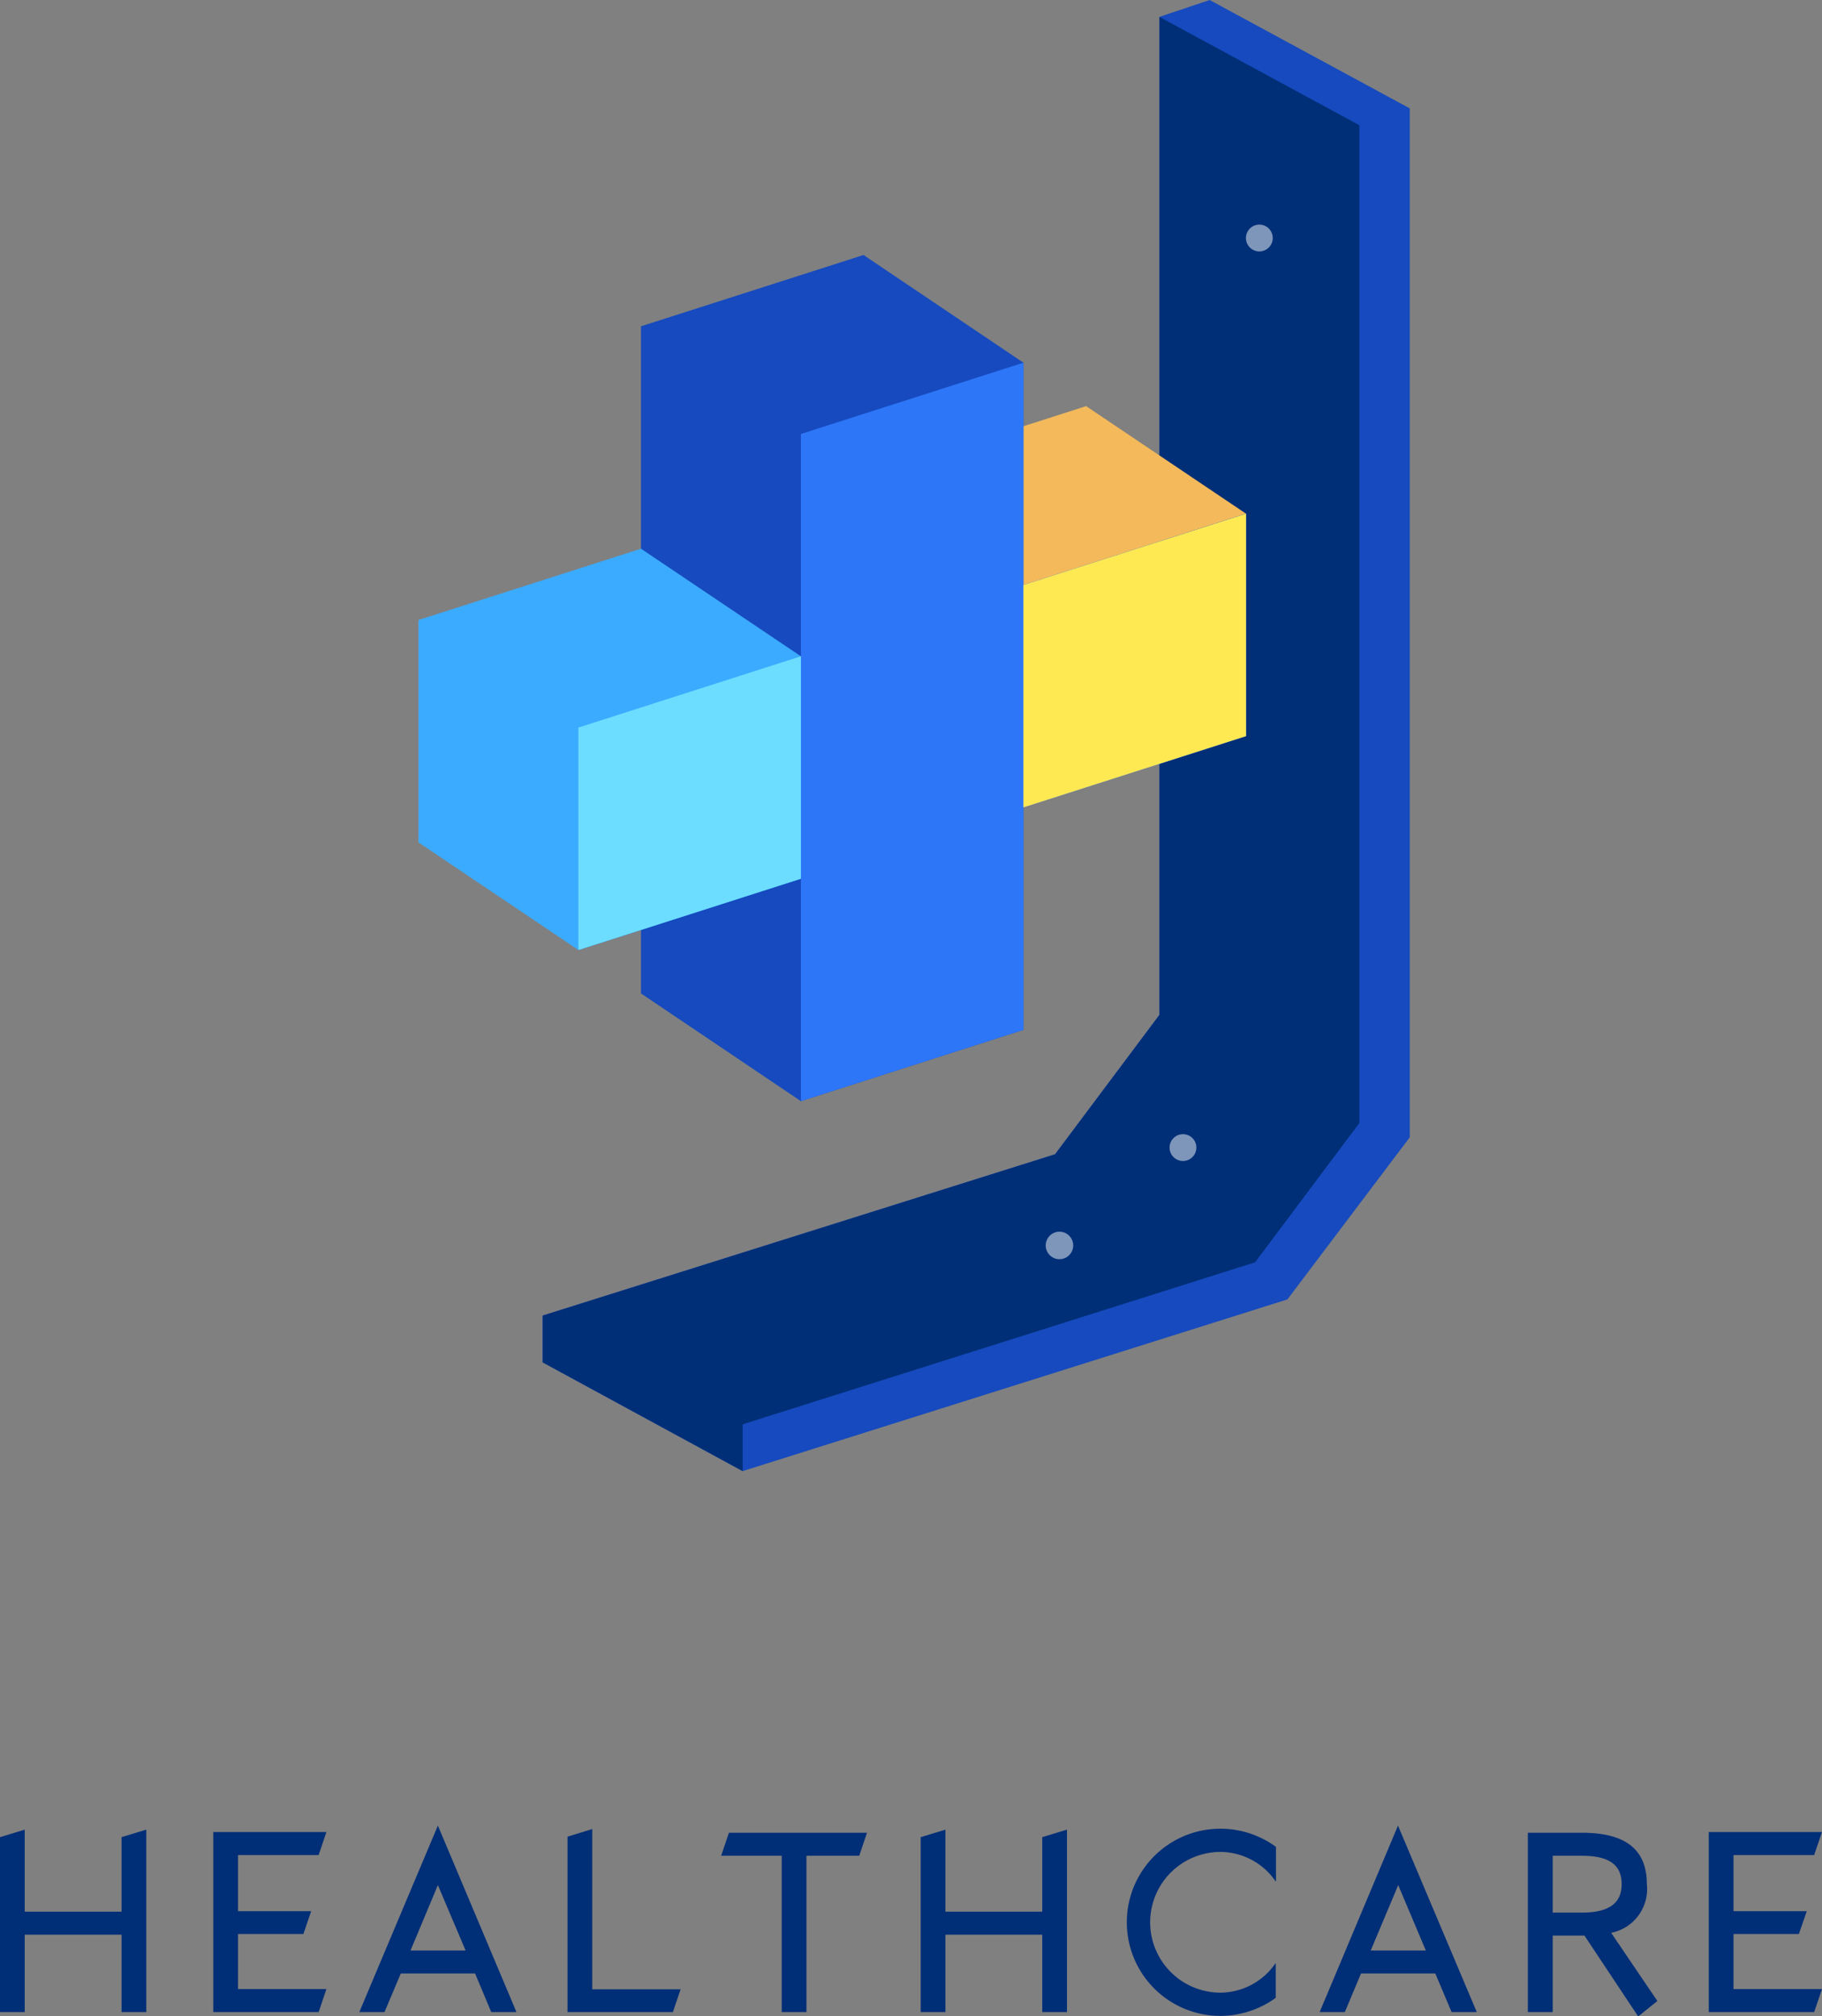 <svg id="Layer_1" data-name="Layer 1" xmlns="http://www.w3.org/2000/svg" viewBox="0 0 157.7 174.48"><rect x="0" y="0" width="157.7" height="174.48" fill="#808080" stroke="none"/><defs><style>.cls-1{fill:#002e77;}.cls-2{fill:#164abe;}.cls-3{fill:#002f77;}.cls-4{opacity:0.7;}.cls-5{fill:#ffffff;}.cls-6{fill:#f3b95b;}.cls-7{fill:#164abe;}.cls-8{fill:#2d76f8;}.cls-9{fill:#ffe953;}.cls-10{fill:#3babff;}.cls-11{fill:#6cddff;}</style></defs><polygon class="cls-1" points="10.52 165.45 2.14 165.45 2.14 158.35 0 159 0 174.14 2.14 174.14 2.14 167.44 10.52 167.44 10.52 174.14 12.66 174.14 12.66 158.35 10.52 159 10.52 165.45"/><polygon class="cls-1" points="27.58 160.55 28.25 158.56 18.46 158.56 18.46 174.14 27.58 174.14 28.25 172.15 20.6 172.15 20.6 167.38 26.26 167.38 26.93 165.41 20.6 165.41 20.6 160.55 27.58 160.55"/><path class="cls-1" d="M31.1,174.14h2.18l1.41-3.34h6.43l1.4,3.34H44.7L37.9,158Zm9.2-5.33H35.53l2.37-5.66Z"/><polygon class="cls-1" points="51.26 158.3 49.12 158.96 49.12 174.14 58.24 174.14 58.91 172.17 51.26 172.17 51.26 158.3"/><polygon class="cls-1" points="62.42 160.61 67.66 160.61 67.66 174.14 69.8 174.14 69.8 160.61 74.37 160.61 75.04 158.62 63.09 158.62 62.42 160.61"/><polygon class="cls-1" points="90.21 165.45 81.83 165.45 81.83 158.35 79.69 159 79.69 174.14 81.83 174.14 81.83 167.44 90.21 167.44 90.21 174.14 92.35 174.14 92.35 158.35 90.21 159 90.21 165.45"/><path class="cls-1" d="M105.63,158.27a8.1,8.1,0,1,0,0,16.2h.11a8.26,8.26,0,0,0,4.58-1.49l.1-.08v-3l-.44.56a5.84,5.84,0,0,1-4.34,2,6.09,6.09,0,0,1,0-12.18,5.84,5.84,0,0,1,4.35,2l.45.57v-3l-.1-.08A8.15,8.15,0,0,0,105.63,158.27Z"/><path class="cls-1" d="M114.22,174.14h2.18l1.4-3.34h6.43l1.41,3.34h2.18L121,158Zm9.19-5.33h-4.77l2.38-5.66Z"/><path class="cls-1" d="M142.54,163.07c0-3-1.84-4.45-5.62-4.45h-4.68v15.52h2.15v-6.62h2.75l4.65,7,1.66-1.34-4-5.9A3.86,3.86,0,0,0,142.54,163.07Zm-8.15-2.46h2.53c2.35,0,3.44.79,3.44,2.46s-1.13,2.46-3.44,2.46h-2.53Z"/><polygon class="cls-1" points="150.04 167.38 155.7 167.38 156.38 165.41 150.04 165.41 150.04 160.55 157.02 160.55 157.7 158.56 147.9 158.56 147.9 174.14 157.02 174.14 157.7 172.15 150.04 172.15 150.04 167.38"/><polygon class="cls-2" points="64.28 127.32 46.97 117.91 46.97 113.86 91.32 99.9 100.35 87.84 100.35 1.46 104.7 0 122.02 9.38 122.02 98.43 111.43 112.46 64.28 127.32"/><polygon class="cls-3" points="100.35 1.46 117.66 10.84 117.66 97.19 108.63 109.25 64.28 123.27 64.28 127.32 46.97 117.91 46.97 113.86 91.32 99.9 100.35 87.84 100.35 1.46"/><g class="cls-4"><g class="cls-4"><circle class="cls-5" cx="91.7" cy="107.79" r="1.19"/></g><g class="cls-4"><circle class="cls-5" cx="102.39" cy="99.32" r="1.16"/></g><g class="cls-4"><circle class="cls-5" cx="109" cy="20.6" r="1.16"/></g></g><polygon class="cls-6" points="107.85 44.46 94.01 35.15 74.74 41.32 88.58 50.63 107.85 44.46"/><polygon class="cls-7" points="88.58 89.13 69.32 95.3 55.48 85.98 55.48 28.24 74.74 22.07 88.58 31.39 88.58 89.13"/><polygon class="cls-8" points="69.32 37.56 88.58 31.39 88.58 50.63 107.85 44.46 107.85 63.71 88.58 69.88 88.58 89.13 69.32 95.3 69.32 76.05 50.06 82.22 50.06 62.97 69.32 56.8 69.32 37.56"/><polygon class="cls-9" points="88.58 50.63 88.58 69.88 107.85 63.71 107.85 44.46 88.58 50.63"/><polygon class="cls-10" points="69.32 56.8 55.48 47.49 36.22 53.66 36.22 72.91 50.06 82.22 69.32 76.05 69.32 56.8"/><polygon class="cls-11" points="69.32 56.8 69.32 76.05 50.06 82.22 50.06 62.97 69.32 56.8"/></svg>
